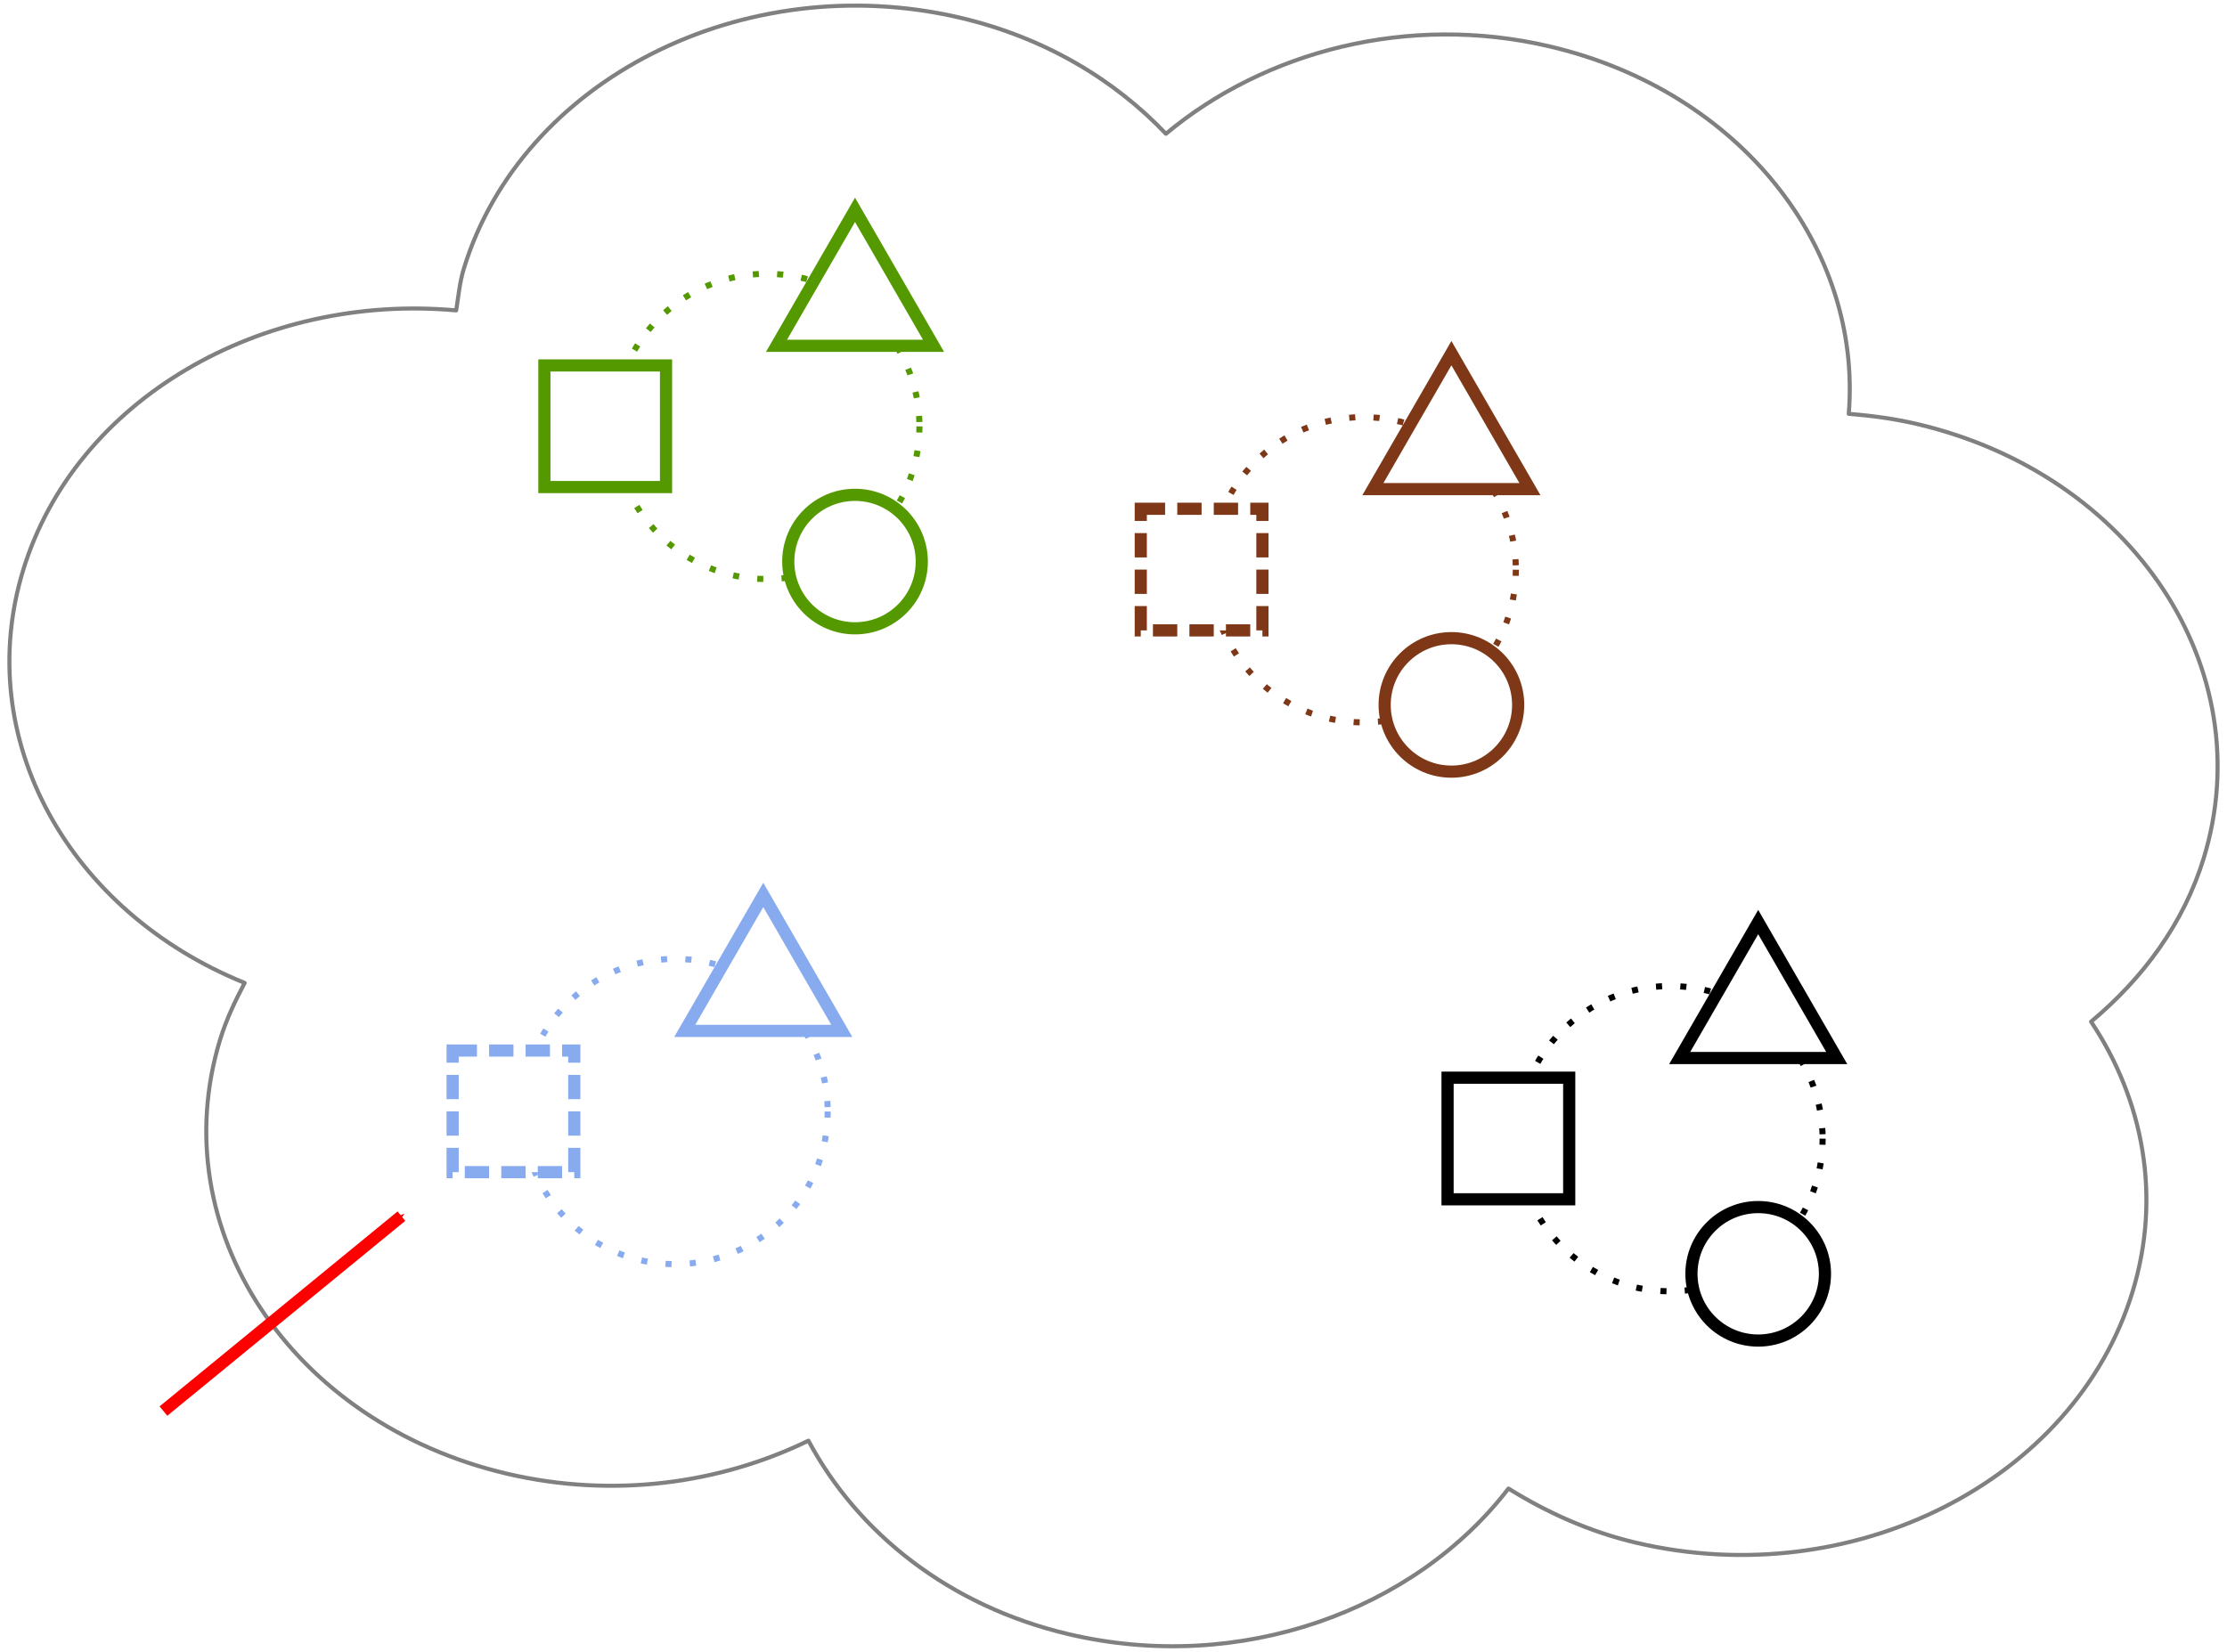 <?xml version="1.0" encoding="UTF-8" standalone="no"?>
<!-- Created with Inkscape (http://www.inkscape.org/) -->

<svg
   xmlns:osb="http://www.openswatchbook.org/uri/2009/osb"
   xmlns:dc="http://purl.org/dc/elements/1.1/"
   xmlns:cc="http://creativecommons.org/ns#"
   xmlns:rdf="http://www.w3.org/1999/02/22-rdf-syntax-ns#"
   xmlns:svg="http://www.w3.org/2000/svg"
   xmlns="http://www.w3.org/2000/svg"
   xmlns:xlink="http://www.w3.org/1999/xlink"
   xmlns:sodipodi="http://sodipodi.sourceforge.net/DTD/sodipodi-0.dtd"
   xmlns:inkscape="http://www.inkscape.org/namespaces/inkscape"
   width="155mm"
   height="115mm"
   id="svg5421"
   version="1.1"
   inkscape:version="0.91 r13725"
   viewBox="0 0 549.213 407.48"
   sodipodi:docname="ex-gc-00.svg">
  <defs
     id="defs5423">
    <marker
       inkscape:stockid="Arrow1Mend"
       orient="auto"
       refY="0.0"
       refX="0.0"
       id="Arrow1Mend"
       style="overflow:visible;"
       inkscape:isstock="true">
      <path
         id="path5520"
         d="M 0.0,0.0 L 5.0,-5.0 L -12.5,0.0 L 5.0,5.0 L 0.0,0.0 z "
         style="fill-rule:evenodd;stroke:#ff0000;stroke-width:1pt;stroke-opacity:1;fill:#ff0000;fill-opacity:1"
         transform="scale(0.4) rotate(180) translate(10,0)" />
    </marker>
    <linearGradient
       id="linearGradient5237"
       osb:paint="solid">
      <stop
         style="stop-color:#000000;stop-opacity:1;"
         offset="0"
         id="stop5239" />
    </linearGradient>
    <linearGradient
       id="linearGradient5231"
       osb:paint="solid">
      <stop
         style="stop-color:#808080;stop-opacity:1;"
         offset="0"
         id="stop5233" />
    </linearGradient>
    <linearGradient
       id="linearGradient5138"
       osb:paint="solid">
      <stop
         style="stop-color:#000000;stop-opacity:1;"
         offset="0"
         id="stop5140" />
    </linearGradient>
    <linearGradient
       id="linearGradient5130"
       osb:paint="solid">
      <stop
         style="stop-color:#000000;stop-opacity:1;"
         offset="0"
         id="stop5132" />
    </linearGradient>
    <linearGradient
       id="linearGradient5122"
       osb:paint="solid">
      <stop
         style="stop-color:#000000;stop-opacity:1;"
         offset="0"
         id="stop5124" />
    </linearGradient>
    <marker
       inkscape:stockid="DotM"
       orient="auto"
       refY="0.0"
       refX="0.0"
       id="marker13519"
       style="overflow:visible"
       inkscape:isstock="true">
      <path
         id="path13521"
         d="M -2.5,-1.0 C -2.5,1.76 -4.74,4.0 -7.5,4.0 C -10.26,4.0 -12.5,1.76 -12.5,-1.0 C -12.5,-3.76 -10.26,-6.0 -7.5,-6.0 C -4.74,-6.0 -2.5,-3.76 -2.5,-1.0 z "
         style="fill-rule:evenodd;stroke:#000000;stroke-width:1pt;stroke-opacity:1;fill:#000000;fill-opacity:1"
         transform="scale(0.4) translate(7.4, 1)" />
    </marker>
    <marker
       inkscape:stockid="DotM"
       orient="auto"
       refY="0.0"
       refX="0.0"
       id="marker13455"
       style="overflow:visible"
       inkscape:isstock="true">
      <path
         id="path13457"
         d="M -2.5,-1.0 C -2.5,1.76 -4.74,4.0 -7.5,4.0 C -10.26,4.0 -12.5,1.76 -12.5,-1.0 C -12.5,-3.76 -10.26,-6.0 -7.5,-6.0 C -4.74,-6.0 -2.5,-3.76 -2.5,-1.0 z "
         style="fill-rule:evenodd;stroke:#000000;stroke-width:1pt;stroke-opacity:1;fill:#000000;fill-opacity:1"
         transform="scale(0.4) translate(7.4, 1)" />
    </marker>
    <marker
       inkscape:stockid="DotM"
       orient="auto"
       refY="0.0"
       refX="0.0"
       id="marker13397"
       style="overflow:visible"
       inkscape:isstock="true">
      <path
         id="path13399"
         d="M -2.5,-1.0 C -2.5,1.76 -4.74,4.0 -7.5,4.0 C -10.26,4.0 -12.5,1.76 -12.5,-1.0 C -12.5,-3.76 -10.26,-6.0 -7.5,-6.0 C -4.74,-6.0 -2.5,-3.76 -2.5,-1.0 z "
         style="fill-rule:evenodd;stroke:#000000;stroke-width:1pt;stroke-opacity:1;fill:#000000;fill-opacity:1"
         transform="scale(0.4) translate(7.4, 1)" />
    </marker>
    <marker
       inkscape:stockid="DotM"
       orient="auto"
       refY="0.0"
       refX="0.0"
       id="marker13345"
       style="overflow:visible"
       inkscape:isstock="true">
      <path
         id="path13347"
         d="M -2.5,-1.0 C -2.5,1.76 -4.74,4.0 -7.5,4.0 C -10.26,4.0 -12.5,1.76 -12.5,-1.0 C -12.5,-3.76 -10.26,-6.0 -7.5,-6.0 C -4.74,-6.0 -2.5,-3.76 -2.5,-1.0 z "
         style="fill-rule:evenodd;stroke:#000000;stroke-width:1pt;stroke-opacity:1;fill:#000000;fill-opacity:1"
         transform="scale(0.4) translate(7.4, 1)" />
    </marker>
    <marker
       inkscape:stockid="DotM"
       orient="auto"
       refY="0.0"
       refX="0.0"
       id="marker13299"
       style="overflow:visible"
       inkscape:isstock="true">
      <path
         id="path13301"
         d="M -2.5,-1.0 C -2.5,1.76 -4.74,4.0 -7.5,4.0 C -10.26,4.0 -12.5,1.76 -12.5,-1.0 C -12.5,-3.76 -10.26,-6.0 -7.5,-6.0 C -4.74,-6.0 -2.5,-3.76 -2.5,-1.0 z "
         style="fill-rule:evenodd;stroke:#000000;stroke-width:1pt;stroke-opacity:1;fill:#000000;fill-opacity:1"
         transform="scale(0.4) translate(7.4, 1)" />
    </marker>
    <marker
       inkscape:isstock="true"
       style="overflow:visible"
       id="marker13205"
       refX="0.0"
       refY="0.0"
       orient="auto"
       inkscape:stockid="DotM">
      <path
         transform="scale(0.4) translate(7.4, 1)"
         style="fill-rule:evenodd;stroke:#000000;stroke-width:1pt;stroke-opacity:1;fill:#000000;fill-opacity:1"
         d="M -2.5,-1.0 C -2.5,1.76 -4.74,4.0 -7.5,4.0 C -10.26,4.0 -12.5,1.76 -12.5,-1.0 C -12.5,-3.76 -10.26,-6.0 -7.5,-6.0 C -4.74,-6.0 -2.5,-3.76 -2.5,-1.0 z "
         id="path13207" />
    </marker>
    <marker
       inkscape:isstock="true"
       style="overflow:visible"
       id="marker13165"
       refX="0.0"
       refY="0.0"
       orient="auto"
       inkscape:stockid="DotM">
      <path
         transform="scale(0.4) translate(7.4, 1)"
         style="fill-rule:evenodd;stroke:#000000;stroke-width:1pt;stroke-opacity:1;fill:#000000;fill-opacity:1"
         d="M -2.5,-1.0 C -2.5,1.76 -4.74,4.0 -7.5,4.0 C -10.26,4.0 -12.5,1.76 -12.5,-1.0 C -12.5,-3.76 -10.26,-6.0 -7.5,-6.0 C -4.74,-6.0 -2.5,-3.76 -2.5,-1.0 z "
         id="path13167" />
    </marker>
    <marker
       inkscape:isstock="true"
       style="overflow:visible"
       id="marker13131"
       refX="0.0"
       refY="0.0"
       orient="auto"
       inkscape:stockid="DotM">
      <path
         transform="scale(0.4) translate(7.4, 1)"
         style="fill-rule:evenodd;stroke:#000000;stroke-width:1pt;stroke-opacity:1;fill:#000000;fill-opacity:1"
         d="M -2.5,-1.0 C -2.5,1.76 -4.74,4.0 -7.5,4.0 C -10.26,4.0 -12.5,1.76 -12.5,-1.0 C -12.5,-3.76 -10.26,-6.0 -7.5,-6.0 C -4.74,-6.0 -2.5,-3.76 -2.5,-1.0 z "
         id="path13133" />
    </marker>
    <marker
       inkscape:isstock="true"
       style="overflow:visible"
       id="marker13103"
       refX="0.0"
       refY="0.0"
       orient="auto"
       inkscape:stockid="DotM">
      <path
         transform="scale(0.4) translate(7.4, 1)"
         style="fill-rule:evenodd;stroke:#000000;stroke-width:1pt;stroke-opacity:1;fill:#000000;fill-opacity:1"
         d="M -2.5,-1.0 C -2.5,1.76 -4.74,4.0 -7.5,4.0 C -10.26,4.0 -12.5,1.76 -12.5,-1.0 C -12.5,-3.76 -10.26,-6.0 -7.5,-6.0 C -4.74,-6.0 -2.5,-3.76 -2.5,-1.0 z "
         id="path13105" />
    </marker>
    <linearGradient
       id="linearGradient4582"
       osb:paint="solid">
      <stop
         style="stop-color:#88aaee;stop-opacity:1;"
         offset="0"
         id="stop4584" />
    </linearGradient>
    <linearGradient
       id="linearGradient4576"
       osb:paint="solid">
      <stop
         style="stop-color:#000000;stop-opacity:1;"
         offset="0"
         id="stop4578" />
    </linearGradient>
    <linearGradient
       id="linearGradient4566">
      <stop
         style="stop-color:#000000;stop-opacity:1;"
         offset="0"
         id="stop4568" />
    </linearGradient>
    <linearGradient
       id="linearGradient12464">
      <stop
         style="stop-color:#000000;stop-opacity:1;"
         offset="0"
         id="stop12466" />
    </linearGradient>
    <linearGradient
       id="linearGradient12375"
       gradientTransform="translate(310.339,-53.5)">
      <stop
         style="stop-color:#000000;stop-opacity:1;"
         offset="0"
         id="stop12377" />
    </linearGradient>
    <linearGradient
       id="linearGradient12367">
      <stop
         style="stop-color:#000000;stop-opacity:1;"
         offset="0"
         id="stop12369" />
    </linearGradient>
    <linearGradient
       id="linearGradient12359">
      <stop
         style="stop-color:#000000;stop-opacity:1;"
         offset="0"
         id="stop12361" />
    </linearGradient>
    <linearGradient
       id="linearGradient10726">
      <stop
         style="stop-color:#d8e7c4;stop-opacity:1;"
         offset="0"
         id="stop10728" />
    </linearGradient>
    <linearGradient
       id="linearGradient10700"
       gradientTransform="matrix(0.5,0,0,1,2744.8,-1873.434)">
      <stop
         style="stop-color:#d8e7c4;stop-opacity:1;"
         offset="0"
         id="stop10702" />
    </linearGradient>
    <linearGradient
       id="white"
       osb:paint="solid"
       gradientTransform="matrix(12.465,0,0,12.412,-7660.99,-8355.242)">
      <stop
         style="stop-color:#ffffff;stop-opacity:1;"
         offset="0"
         id="stop10475" />
    </linearGradient>
    <linearGradient
       id="linearGradient10426"
       gradientTransform="matrix(0.454,0,0,0.606,1083.218,-251.052)">
      <stop
         style="stop-color:#000000;stop-opacity:1;"
         offset="0"
         id="stop10428" />
    </linearGradient>
    <linearGradient
       id="leaves_50"
       osb:paint="solid">
      <stop
         style="stop-color:#559900;stop-opacity:0.502;"
         offset="0"
         id="stop10422" />
    </linearGradient>
    <linearGradient
       id="Black"
       osb:paint="solid"
       gradientTransform="matrix(3.583,0,0,8.053,10390.969,-9671.375)">
      <stop
         style="stop-color:#000000;stop-opacity:1;"
         offset="0"
         id="stop10414" />
    </linearGradient>
    <linearGradient
       id="wood"
       osb:paint="solid">
      <stop
         style="stop-color:#7e3817;stop-opacity:1;"
         offset="0"
         id="stop10387" />
    </linearGradient>
    <linearGradient
       id="grass"
       osb:paint="solid">
      <stop
         style="stop-color:#ddee77;stop-opacity:1;"
         offset="0"
         id="stop10379" />
    </linearGradient>
    <linearGradient
       id="stars"
       osb:paint="solid"
       gradientTransform="translate(125.714,301.088)">
      <stop
         style="stop-color:#e7f6d3;stop-opacity:1;"
         offset="0"
         id="stop10371" />
    </linearGradient>
    <linearGradient
       id="sky"
       osb:paint="solid">
      <stop
         style="stop-color:#88aaee;stop-opacity:1;"
         offset="0"
         id="stop10363" />
    </linearGradient>
    <linearGradient
       id="leaves"
       osb:paint="solid">
      <stop
         style="stop-color:#559900;stop-opacity:1;"
         offset="0"
         id="stop10355" />
    </linearGradient>
    <linearGradient
       inkscape:collect="always"
       xlink:href="#Black"
       id="linearGradient5191"
       gradientUnits="userSpaceOnUse"
       gradientTransform="translate(0.816,1.092)"
       x1="668.5"
       y1="105.028"
       x2="701.5"
       y2="105.028" />
    <linearGradient
       inkscape:collect="always"
       xlink:href="#Black"
       id="linearGradient5193"
       gradientUnits="userSpaceOnUse"
       gradientTransform="translate(7.424,-2.908)"
       x1="718.037"
       y1="71.66"
       x2="761.963"
       y2="71.66" />
    <linearGradient
       inkscape:collect="always"
       xlink:href="#Black"
       id="linearGradient5195"
       gradientUnits="userSpaceOnUse"
       gradientTransform="matrix(0.823,0,0,0.823,138.239,34.13)"
       x1="718.5"
       y1="128"
       x2="761.5"
       y2="128" />
    <linearGradient
       inkscape:collect="always"
       xlink:href="#Black"
       id="linearGradient5235"
       x1="501.847"
       y1="-22"
       x2="578.153"
       y2="-22"
       gradientUnits="userSpaceOnUse"
       gradientTransform="translate(185.661,128.163)" />
    <linearGradient
       inkscape:collect="always"
       xlink:href="#leaves"
       id="linearGradient5442"
       gradientUnits="userSpaceOnUse"
       gradientTransform="translate(185.661,-87.837)"
       x1="501.847"
       y1="-22"
       x2="578.153"
       y2="-22" />
    <linearGradient
       inkscape:collect="always"
       xlink:href="#leaves"
       id="linearGradient5444"
       gradientUnits="userSpaceOnUse"
       gradientTransform="translate(0.816,-214.908)"
       x1="668.5"
       y1="105.028"
       x2="701.5"
       y2="105.028" />
    <linearGradient
       inkscape:collect="always"
       xlink:href="#leaves"
       id="linearGradient5446"
       gradientUnits="userSpaceOnUse"
       gradientTransform="translate(7.424,-218.908)"
       x1="718.037"
       y1="71.66"
       x2="761.963"
       y2="71.66" />
    <linearGradient
       inkscape:collect="always"
       xlink:href="#leaves"
       id="linearGradient5448"
       gradientUnits="userSpaceOnUse"
       gradientTransform="matrix(0.823,0,0,0.823,138.239,-181.87)"
       x1="718.5"
       y1="128"
       x2="761.5"
       y2="128" />
    <linearGradient
       inkscape:collect="always"
       xlink:href="#sky"
       id="linearGradient5458"
       gradientUnits="userSpaceOnUse"
       gradientTransform="translate(43.532,4.794)"
       x1="501.847"
       y1="-22"
       x2="578.153"
       y2="-22" />
    <linearGradient
       inkscape:collect="always"
       xlink:href="#sky"
       id="linearGradient5460"
       gradientUnits="userSpaceOnUse"
       gradientTransform="translate(-141.312,-122.277)"
       x1="668.5"
       y1="105.028"
       x2="701.5"
       y2="105.028" />
    <linearGradient
       inkscape:collect="always"
       xlink:href="#sky"
       id="linearGradient5462"
       gradientUnits="userSpaceOnUse"
       gradientTransform="translate(-134.704,-126.277)"
       x1="718.037"
       y1="71.66"
       x2="761.963"
       y2="71.66" />
    <linearGradient
       inkscape:collect="always"
       xlink:href="#wood"
       id="linearGradient5474"
       gradientUnits="userSpaceOnUse"
       gradientTransform="translate(311.526,-22.783)"
       x1="501.847"
       y1="-22"
       x2="578.153"
       y2="-22" />
    <linearGradient
       inkscape:collect="always"
       xlink:href="#wood"
       id="linearGradient5476"
       gradientUnits="userSpaceOnUse"
       gradientTransform="translate(126.681,-149.854)"
       x1="668.5"
       y1="105.028"
       x2="701.5"
       y2="105.028" />
    <linearGradient
       inkscape:collect="always"
       xlink:href="#wood"
       id="linearGradient5478"
       gradientUnits="userSpaceOnUse"
       gradientTransform="translate(133.289,-153.854)"
       x1="718.037"
       y1="71.66"
       x2="761.963"
       y2="71.66" />
    <linearGradient
       inkscape:collect="always"
       xlink:href="#wood"
       id="linearGradient5480"
       gradientUnits="userSpaceOnUse"
       gradientTransform="matrix(0.823,0,0,0.823,264.104,-116.817)"
       x1="718.5"
       y1="128"
       x2="761.5"
       y2="128" />
  </defs>
  <sodipodi:namedview
     id="base"
     pagecolor="#ffffff"
     bordercolor="#666666"
     borderopacity="1.0"
     inkscape:pageopacity="0.0"
     inkscape:pageshadow="2"
     inkscape:zoom="1.4142136"
     inkscape:cx="122.28086"
     inkscape:cy="147.65372"
     inkscape:current-layer="layer1"
     inkscape:document-units="px"
     showgrid="false"
     inkscape:window-width="1680"
     inkscape:window-height="984"
     inkscape:window-x="0"
     inkscape:window-y="27"
     inkscape:window-maximized="1"
     showborder="true"
     inkscape:showpageshadow="true"
     fit-margin-top="0"
     fit-margin-left="0"
     fit-margin-right="0"
     fit-margin-bottom="0"
     inkscape:snap-bbox="false"
     inkscape:bbox-paths="true"
     inkscape:bbox-nodes="false"
     inkscape:snap-bbox-edge-midpoints="false"
     inkscape:snap-bbox-midpoints="false"
     inkscape:object-paths="true"
     inkscape:snap-intersection-paths="true"
     inkscape:object-nodes="true"
     inkscape:snap-smooth-nodes="true"
     inkscape:snap-midpoints="true"
     inkscape:snap-object-midpoints="true"
     inkscape:snap-center="false"
     inkscape:snap-text-baseline="false"
     inkscape:snap-page="true"
     inkscape:snap-grids="true"
     units="mm"
     inkscape:snap-global="false">
    <inkscape:grid
       type="xygrid"
       id="grid6157"
       originx="-447.467"
       originy="-587.568" />
  </sodipodi:namedview>
  <g
     id="layer1"
     inkscape:label="Layer 1"
     inkscape:groupmode="layer"
     transform="translate(-447.467,227.048)">
    <path
       inkscape:connector-curvature="0"
       d="m 829.661,-215.596 c -34.921,-8.192 -70.261,1.183 -94.658,21.55 -12.746,-13.414 -30.006,-23.766 -50.708,-28.622 -53.279,-12.498 -108.165,15.245 -122.441,61.89 -1.049,3.428 -1.325,6.874 -1.888,10.302 -47.98,-4.367 -93.889,21.93 -106.769,64.016 -12.762,41.7 11.321,84.34 54.607,101.871 -2.353,4.467 -4.547,9.069 -6.05,13.979 -14.276,46.645 17.444,94.595 70.723,107.093 26.096,6.123 52.468,2.527 74.36,-8.145 12.065,22.598 34.561,40.786 64.215,47.742 42.31,9.926 85.245,-5.797 108.424,-35.934 9.389,5.819 19.826,10.633 31.582,13.392 53.279,12.498 108.047,-15.273 122.323,-61.918 7.179,-23.456 2.737,-47.192 -10.222,-66.646 12.825,-10.707 22.864,-24.269 27.783,-40.34 14.276,-46.646 -17.444,-94.596 -70.723,-107.094 -5.609,-1.315 -11.227,-2.056 -16.82,-2.505 3.315,-40.962 -26.755,-79.609 -73.737,-90.631 z"
       id="path5189"
       style="opacity:1;fill:#ffffff;fill-opacity:1;stroke:#808080;stroke-width:1;stroke-linecap:butt;stroke-linejoin:round;stroke-miterlimit:4;stroke-dasharray:none;stroke-dashoffset:0;stroke-opacity:1" />
    <g
       id="g5499"
       transform="translate(133.643,-52.326)">
      <circle
         r="37.653"
         cy="106.163"
         cx="725.661"
         id="path5229"
         style="color:#000000;clip-rule:nonzero;display:inline;overflow:visible;visibility:visible;opacity:1;isolation:auto;mix-blend-mode:normal;color-interpolation:sRGB;color-interpolation-filters:linearRGB;solid-color:#000000;solid-opacity:1;fill:#ffffff;fill-opacity:1;fill-rule:nonzero;stroke:url(#linearGradient5235);stroke-width:1.5;stroke-linecap:butt;stroke-linejoin:miter;stroke-miterlimit:4;stroke-dasharray:1.5, 4.5;stroke-dashoffset:0;stroke-opacity:1;color-rendering:auto;image-rendering:auto;shape-rendering:auto;text-rendering:auto;enable-background:accumulate" />
      <rect
         style="color:#000000;clip-rule:nonzero;display:inline;overflow:visible;visibility:visible;opacity:1;isolation:auto;mix-blend-mode:normal;color-interpolation:sRGB;color-interpolation-filters:linearRGB;solid-color:#000000;solid-opacity:1;fill:#ffffff;fill-opacity:1;fill-rule:nonzero;stroke:url(#linearGradient5191);stroke-width:3;stroke-linecap:butt;stroke-linejoin:miter;stroke-miterlimit:4;stroke-dasharray:none;stroke-dashoffset:0;stroke-opacity:1;color-rendering:auto;image-rendering:auto;shape-rendering:auto;text-rendering:auto;enable-background:accumulate"
         id="rect5183"
         width="30"
         height="30"
         x="670.816"
         y="91.121" />
      <path
         inkscape:transform-center-y="-5.59017"
         d="m 766.789,86.273 -38.73,0 19.365,-33.541 z"
         inkscape:randomized="0"
         inkscape:rounded="0"
         inkscape:flatsided="true"
         sodipodi:arg2="1.5707963"
         sodipodi:arg1="0.52359878"
         sodipodi:r2="11.18034"
         sodipodi:r1="22.36068"
         sodipodi:cy="75.092247"
         sodipodi:cx="747.42432"
         sodipodi:sides="3"
         id="path5185"
         style="color:#000000;clip-rule:nonzero;display:inline;overflow:visible;visibility:visible;opacity:1;isolation:auto;mix-blend-mode:normal;color-interpolation:sRGB;color-interpolation-filters:linearRGB;solid-color:#000000;solid-opacity:1;fill:#ffffff;fill-opacity:1;fill-rule:nonzero;stroke:url(#linearGradient5193);stroke-width:3;stroke-linecap:butt;stroke-linejoin:miter;stroke-miterlimit:4;stroke-dasharray:none;stroke-dashoffset:0;stroke-opacity:1;color-rendering:auto;image-rendering:auto;shape-rendering:auto;text-rendering:auto;enable-background:accumulate"
         sodipodi:type="star" />
      <circle
         r="16.464"
         cy="139.502"
         cx="747.424"
         id="circle5187"
         style="color:#000000;clip-rule:nonzero;display:inline;overflow:visible;visibility:visible;opacity:1;isolation:auto;mix-blend-mode:normal;color-interpolation:sRGB;color-interpolation-filters:linearRGB;solid-color:#000000;solid-opacity:1;fill:#ffffff;fill-opacity:1;fill-rule:nonzero;stroke:url(#linearGradient5195);stroke-width:3;stroke-linecap:butt;stroke-linejoin:miter;stroke-miterlimit:4;stroke-dasharray:none;stroke-dashoffset:0;stroke-opacity:1;color-rendering:auto;image-rendering:auto;shape-rendering:auto;text-rendering:auto;enable-background:accumulate" />
    </g>
    <g
       id="g5487"
       transform="translate(-89.095,-12.021)">
      <circle
         style="color:#000000;clip-rule:nonzero;display:inline;overflow:visible;visibility:visible;opacity:1;isolation:auto;mix-blend-mode:normal;color-interpolation:sRGB;color-interpolation-filters:linearRGB;solid-color:#000000;solid-opacity:1;fill:#ffffff;fill-opacity:1;fill-rule:nonzero;stroke:url(#linearGradient5442);stroke-width:1.5;stroke-linecap:butt;stroke-linejoin:miter;stroke-miterlimit:4;stroke-dasharray:1.5, 4.5;stroke-dashoffset:0;stroke-opacity:1;color-rendering:auto;image-rendering:auto;shape-rendering:auto;text-rendering:auto;enable-background:accumulate"
         id="circle5434"
         cx="725.661"
         cy="-109.837"
         r="37.653" />
      <rect
         y="-124.879"
         x="670.816"
         height="30"
         width="30"
         id="rect5436"
         style="color:#000000;clip-rule:nonzero;display:inline;overflow:visible;visibility:visible;opacity:1;isolation:auto;mix-blend-mode:normal;color-interpolation:sRGB;color-interpolation-filters:linearRGB;solid-color:#000000;solid-opacity:1;fill:#ffffff;fill-opacity:1;fill-rule:nonzero;stroke:url(#linearGradient5444);stroke-width:3;stroke-linecap:butt;stroke-linejoin:miter;stroke-miterlimit:4;stroke-dasharray:none;stroke-dashoffset:0;stroke-opacity:1;color-rendering:auto;image-rendering:auto;shape-rendering:auto;text-rendering:auto;enable-background:accumulate" />
      <path
         sodipodi:type="star"
         style="color:#000000;clip-rule:nonzero;display:inline;overflow:visible;visibility:visible;opacity:1;isolation:auto;mix-blend-mode:normal;color-interpolation:sRGB;color-interpolation-filters:linearRGB;solid-color:#000000;solid-opacity:1;fill:#ffffff;fill-opacity:1;fill-rule:nonzero;stroke:url(#linearGradient5446);stroke-width:3;stroke-linecap:butt;stroke-linejoin:miter;stroke-miterlimit:4;stroke-dasharray:none;stroke-dashoffset:0;stroke-opacity:1;color-rendering:auto;image-rendering:auto;shape-rendering:auto;text-rendering:auto;enable-background:accumulate"
         id="path5438"
         sodipodi:sides="3"
         sodipodi:cx="747.42432"
         sodipodi:cy="-140.90775"
         sodipodi:r1="22.36068"
         sodipodi:r2="11.18034"
         sodipodi:arg1="0.52359878"
         sodipodi:arg2="1.5707963"
         inkscape:flatsided="true"
         inkscape:rounded="0"
         inkscape:randomized="0"
         d="m 766.789,-129.727 -38.73,0 19.365,-33.541 z"
         inkscape:transform-center-y="-5.59017" />
      <circle
         style="color:#000000;clip-rule:nonzero;display:inline;overflow:visible;visibility:visible;opacity:1;isolation:auto;mix-blend-mode:normal;color-interpolation:sRGB;color-interpolation-filters:linearRGB;solid-color:#000000;solid-opacity:1;fill:#ffffff;fill-opacity:1;fill-rule:nonzero;stroke:url(#linearGradient5448);stroke-width:3;stroke-linecap:butt;stroke-linejoin:miter;stroke-miterlimit:4;stroke-dasharray:none;stroke-dashoffset:0;stroke-opacity:1;color-rendering:auto;image-rendering:auto;shape-rendering:auto;text-rendering:auto;enable-background:accumulate"
         id="circle5440"
         cx="747.424"
         cy="-76.498"
         r="16.464" />
    </g>
    <g
       id="g5482"
       transform="translate(30.406,64.347)">
      <circle
         r="37.653"
         cy="-17.206"
         cx="583.532"
         id="circle5450"
         style="color:#000000;clip-rule:nonzero;display:inline;overflow:visible;visibility:visible;opacity:1;isolation:auto;mix-blend-mode:normal;color-interpolation:sRGB;color-interpolation-filters:linearRGB;solid-color:#000000;solid-opacity:1;fill:#ffffff;fill-opacity:1;fill-rule:nonzero;stroke:url(#linearGradient5458);stroke-width:1.5;stroke-linecap:butt;stroke-linejoin:miter;stroke-miterlimit:4;stroke-dasharray:1.5, 4.5;stroke-dashoffset:0;stroke-opacity:1;color-rendering:auto;image-rendering:auto;shape-rendering:auto;text-rendering:auto;enable-background:accumulate" />
      <rect
         style="color:#000000;clip-rule:nonzero;display:inline;overflow:visible;visibility:visible;opacity:1;isolation:auto;mix-blend-mode:normal;color-interpolation:sRGB;color-interpolation-filters:linearRGB;solid-color:#000000;solid-opacity:1;fill:#ffffff;fill-opacity:1;fill-rule:nonzero;stroke:url(#linearGradient5460);stroke-width:3;stroke-linecap:butt;stroke-linejoin:miter;stroke-miterlimit:4;stroke-dasharray:6, 3;stroke-dashoffset:0;stroke-opacity:1;color-rendering:auto;image-rendering:auto;shape-rendering:auto;text-rendering:auto;enable-background:accumulate"
         id="rect5452"
         width="30"
         height="30"
         x="528.688"
         y="-32.248" />
      <path
         inkscape:transform-center-y="-5.59017"
         d="m 624.661,-37.096 -38.73,0 19.365,-33.541 z"
         inkscape:randomized="0"
         inkscape:rounded="0"
         inkscape:flatsided="true"
         sodipodi:arg2="1.5707963"
         sodipodi:arg1="0.52359878"
         sodipodi:r2="11.18034"
         sodipodi:r1="22.36068"
         sodipodi:cy="-48.27676"
         sodipodi:cx="605.29584"
         sodipodi:sides="3"
         id="path5454"
         style="color:#000000;clip-rule:nonzero;display:inline;overflow:visible;visibility:visible;opacity:1;isolation:auto;mix-blend-mode:normal;color-interpolation:sRGB;color-interpolation-filters:linearRGB;solid-color:#000000;solid-opacity:1;fill:#ffffff;fill-opacity:1;fill-rule:nonzero;stroke:url(#linearGradient5462);stroke-width:3;stroke-linecap:butt;stroke-linejoin:miter;stroke-miterlimit:4;stroke-dasharray:none;stroke-dashoffset:0;stroke-opacity:1;color-rendering:auto;image-rendering:auto;shape-rendering:auto;text-rendering:auto;enable-background:accumulate"
         sodipodi:type="star" />
    </g>
    <g
       id="g5493"
       transform="translate(-67.882,-41.719)">
      <circle
         style="color:#000000;clip-rule:nonzero;display:inline;overflow:visible;visibility:visible;opacity:1;isolation:auto;mix-blend-mode:normal;color-interpolation:sRGB;color-interpolation-filters:linearRGB;solid-color:#000000;solid-opacity:1;fill:#ffffff;fill-opacity:1;fill-rule:nonzero;stroke:url(#linearGradient5474);stroke-width:1.5;stroke-linecap:butt;stroke-linejoin:miter;stroke-miterlimit:4;stroke-dasharray:1.5, 4.5;stroke-dashoffset:0;stroke-opacity:1;color-rendering:auto;image-rendering:auto;shape-rendering:auto;text-rendering:auto;enable-background:accumulate"
         id="circle5466"
         cx="851.526"
         cy="-44.783"
         r="37.653" />
      <rect
         y="-59.825"
         x="796.681"
         height="30"
         width="30"
         id="rect5468"
         style="color:#000000;clip-rule:nonzero;display:inline;overflow:visible;visibility:visible;opacity:1;isolation:auto;mix-blend-mode:normal;color-interpolation:sRGB;color-interpolation-filters:linearRGB;solid-color:#000000;solid-opacity:1;fill:#ffffff;fill-opacity:1;fill-rule:nonzero;stroke:url(#linearGradient5476);stroke-width:3;stroke-linecap:butt;stroke-linejoin:miter;stroke-miterlimit:4;stroke-dasharray:6, 3;stroke-dashoffset:0;stroke-opacity:1;color-rendering:auto;image-rendering:auto;shape-rendering:auto;text-rendering:auto;enable-background:accumulate" />
      <path
         sodipodi:type="star"
         style="color:#000000;clip-rule:nonzero;display:inline;overflow:visible;visibility:visible;opacity:1;isolation:auto;mix-blend-mode:normal;color-interpolation:sRGB;color-interpolation-filters:linearRGB;solid-color:#000000;solid-opacity:1;fill:#ffffff;fill-opacity:1;fill-rule:nonzero;stroke:url(#linearGradient5478);stroke-width:3;stroke-linecap:butt;stroke-linejoin:miter;stroke-miterlimit:4;stroke-dasharray:none;stroke-dashoffset:0;stroke-opacity:1;color-rendering:auto;image-rendering:auto;shape-rendering:auto;text-rendering:auto;enable-background:accumulate"
         id="path5470"
         sodipodi:sides="3"
         sodipodi:cx="873.28931"
         sodipodi:cy="-75.853928"
         sodipodi:r1="22.36068"
         sodipodi:r2="11.18034"
         sodipodi:arg1="0.52359878"
         sodipodi:arg2="1.5707963"
         inkscape:flatsided="true"
         inkscape:rounded="0"
         inkscape:randomized="0"
         d="m 892.654,-64.674 -38.73,0 19.365,-33.541 z"
         inkscape:transform-center-y="-5.59017" />
      <circle
         style="color:#000000;clip-rule:nonzero;display:inline;overflow:visible;visibility:visible;opacity:1;isolation:auto;mix-blend-mode:normal;color-interpolation:sRGB;color-interpolation-filters:linearRGB;solid-color:#000000;solid-opacity:1;fill:#ffffff;fill-opacity:1;fill-rule:nonzero;stroke:url(#linearGradient5480);stroke-width:3;stroke-linecap:butt;stroke-linejoin:miter;stroke-miterlimit:4;stroke-dasharray:none;stroke-dashoffset:0;stroke-opacity:1;color-rendering:auto;image-rendering:auto;shape-rendering:auto;text-rendering:auto;enable-background:accumulate"
         id="circle5472"
         cx="873.289"
         cy="-11.444"
         r="16.464" />
    </g>
    <path
       style="fill:none;fill-rule:evenodd;stroke:#ff0000;stroke-width:3;stroke-linecap:butt;stroke-linejoin:miter;stroke-miterlimit:4;stroke-dasharray:none;stroke-opacity:1;marker-end:url(#Arrow1Mend)"
       d="M 487.772,121.035 546.462,72.952"
       id="path5505"
       inkscape:connector-curvature="0" />
  </g>
</svg>
